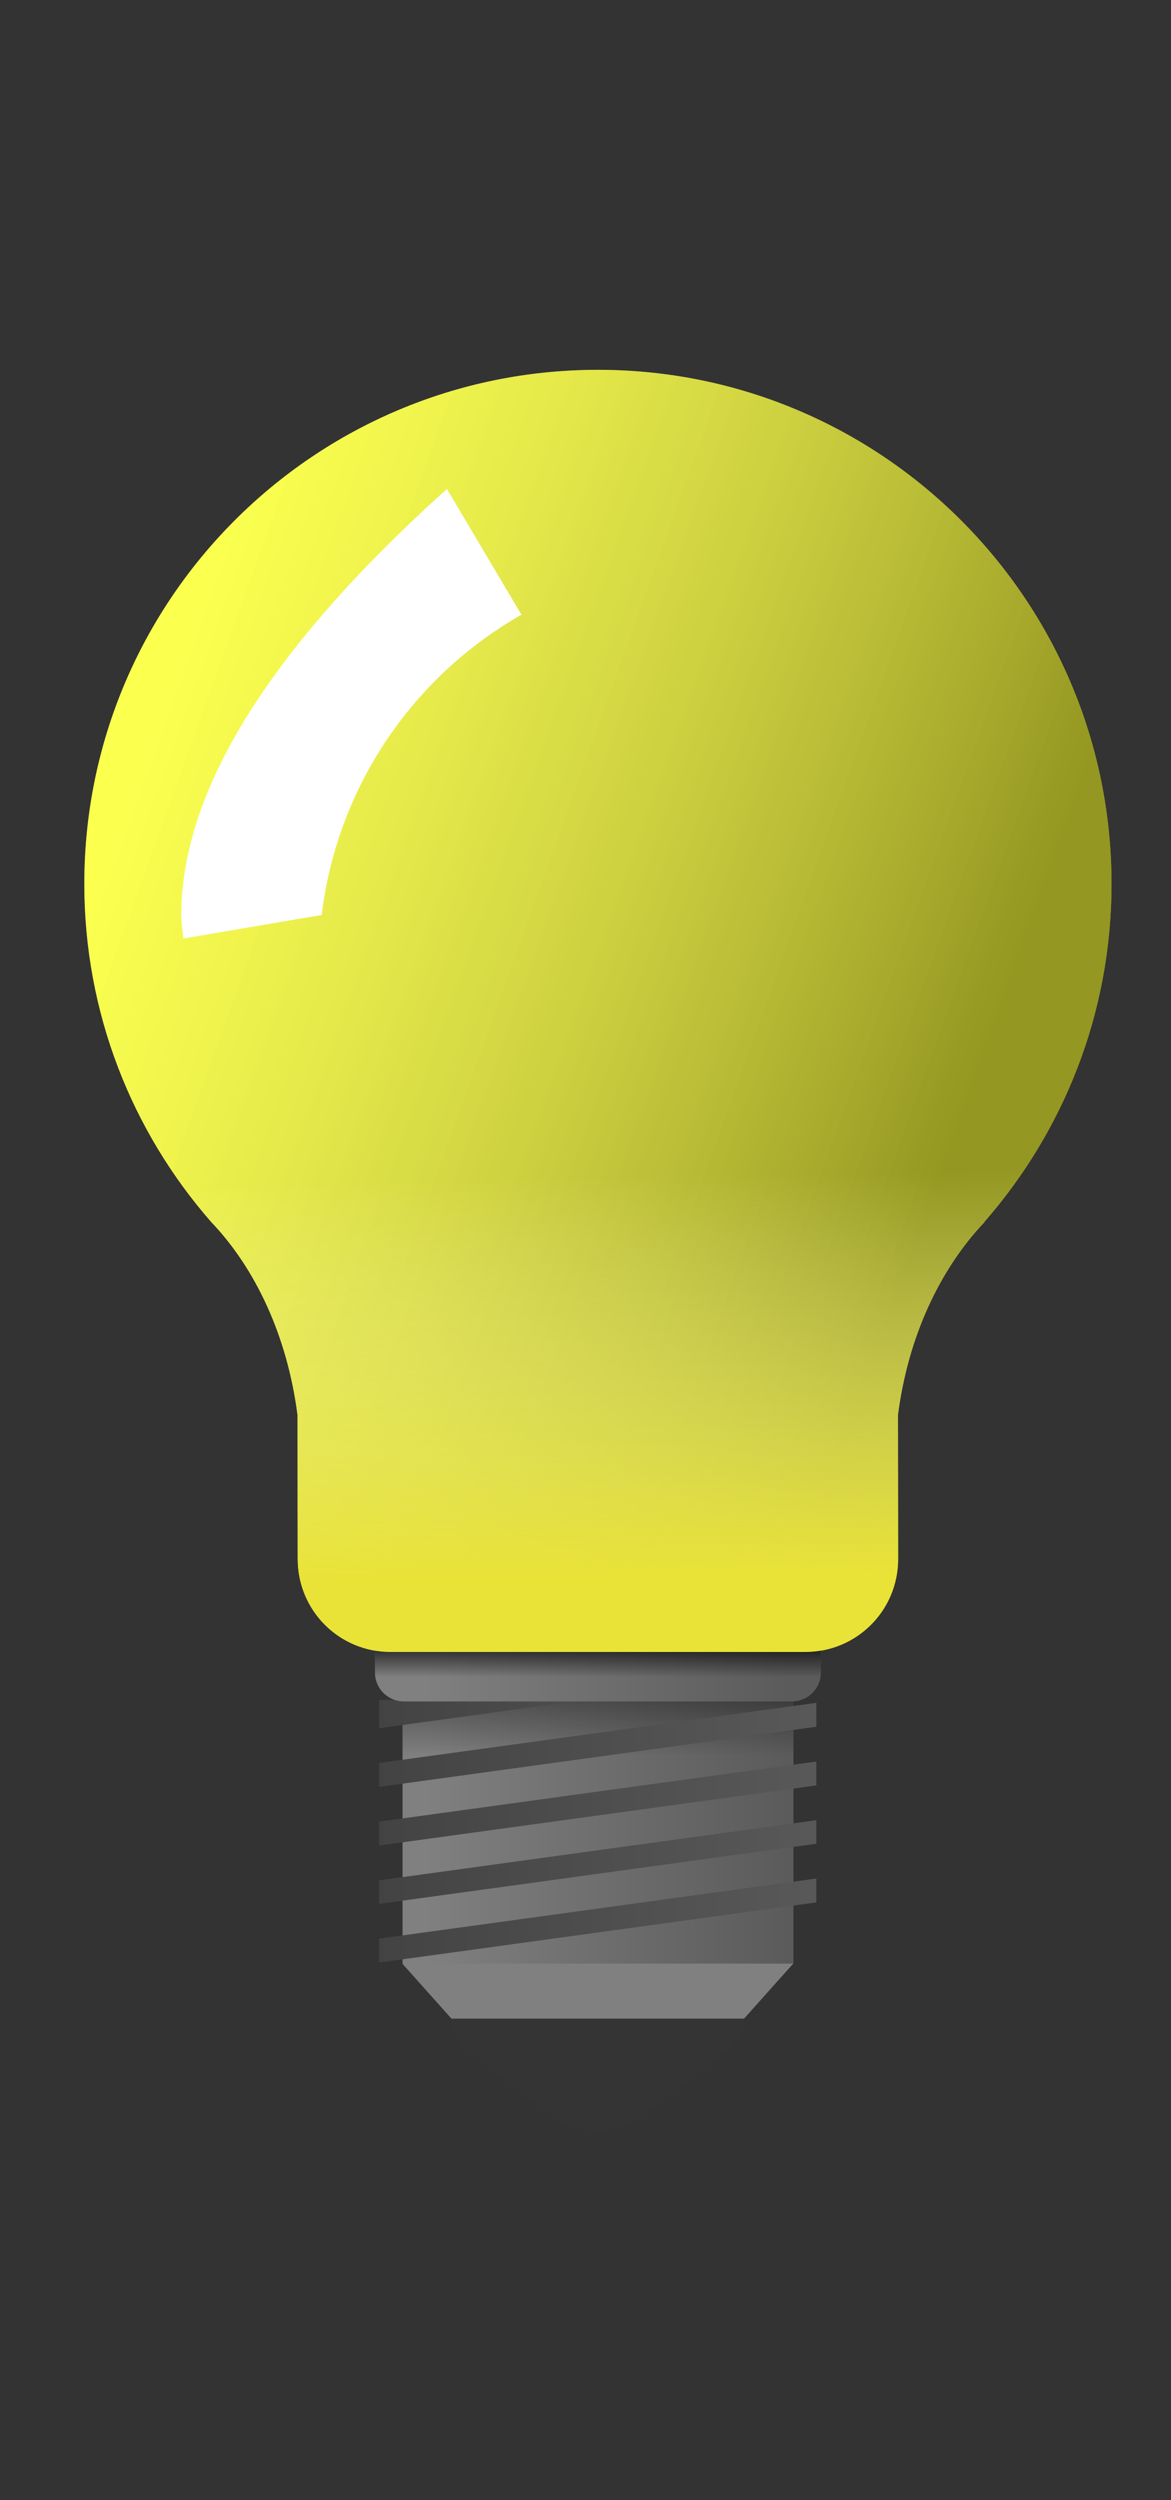 <?xml version="1.0" encoding="UTF-8" standalone="no"?>
<!DOCTYPE svg PUBLIC "-//W3C//DTD SVG 1.1//EN" "http://www.w3.org/Graphics/SVG/1.1/DTD/svg11.dtd">
<svg version="1.1" xmlns="http://www.w3.org/2000/svg" xmlns:xlink="http://www.w3.org/1999/xlink" preserveAspectRatio="xMidYMid meet" viewBox="0 0 300 640" width="300" height="640"><rect x="0" y="0" width="300" height="640" fill="#333333" stroke="none"/><defs><path d="M-123.12 410C-123.12 410 -123.12 410 -123.12 410C-123.12 465.63 -123.12 496.54 -123.12 502.72C-123.12 502.72 -123.12 502.72 -123.12 502.72C-183.21 502.72 -216.59 502.72 -223.27 502.72C-223.27 502.72 -223.27 502.72 -223.27 502.72C-223.27 447.09 -223.27 416.18 -223.27 410C-223.27 410 -223.27 410 -223.27 410C-163.18 410 -129.8 410 -123.12 410Z" id="g1WfEN65wj"></path><linearGradient id="gradientc2on75YFUI" gradientUnits="userSpaceOnUse" x1="-217.39" y1="470.08" x2="-124.66" y2="470.08"><stop style="stop-color: #808080;stop-opacity: 1" offset="0%"></stop><stop style="stop-color: #5b5b5b;stop-opacity: 1" offset="100%"></stop></linearGradient><path d="M-123.12 410C-123.12 410 -123.12 410 -123.12 410C-123.12 465.63 -123.12 496.54 -123.12 502.72C-123.12 502.72 -123.12 502.72 -123.12 502.72C-183.21 502.72 -216.59 502.72 -223.27 502.72C-223.27 502.72 -223.27 502.72 -223.27 502.72C-223.27 447.09 -223.27 416.18 -223.27 410C-223.27 410 -223.27 410 -223.27 410C-163.18 410 -129.8 410 -123.12 410Z" id="aLqtff6Id"></path><linearGradient id="gradienta3dvconRS2" gradientUnits="userSpaceOnUse" x1="-169.94" y1="406.94" x2="-169.94" y2="449.52"><stop style="stop-color: #000000;stop-opacity: 1" offset="0%"></stop><stop style="stop-color: #000000;stop-opacity: 0" offset="100%"></stop></linearGradient><path d="M-229.26 442.39L-176.59 435.16L-229.26 435.16L-229.26 442.39ZM-229.26 451.29L-229.26 457.41L-117.25 442.02L-117.25 435.9L-229.26 451.29ZM-229.26 466.31L-229.26 472.43L-117.25 457.04L-117.25 450.92L-229.26 466.31ZM-229.26 481.34L-229.26 487.36L-117.25 471.97L-117.25 465.94L-229.26 481.34ZM-229.26 496.26L-229.26 502.38L-117.25 486.99L-117.25 480.87L-229.26 496.26Z" id="a3EFNpLjjg"></path><linearGradient id="gradienta1aEaglvW" gradientUnits="userSpaceOnUse" x1="-118.72" y1="468.6" x2="-230.76" y2="468.6"><stop style="stop-color: #585858;stop-opacity: 1" offset="0%"></stop><stop style="stop-color: #434343;stop-opacity: 1" offset="100%"></stop></linearGradient><path d="M-230.33 412.55C-230.33 421.89 -230.33 427.09 -230.33 428.13C-230.33 432.24 -227.02 435.54 -222.91 435.54C-212.97 435.54 -133.45 435.54 -123.51 435.54C-119.4 435.54 -116.09 432.24 -116.09 428.13C-116.09 427.09 -116.09 421.89 -116.09 412.55L-230.33 412.55Z" id="f2FGPNk1fc"></path><linearGradient id="gradientb19fxgPAbp" gradientUnits="userSpaceOnUse" x1="-217.39" y1="470.08" x2="-124.66" y2="470.08"><stop style="stop-color: #808080;stop-opacity: 1" offset="0%"></stop><stop style="stop-color: #5b5b5b;stop-opacity: 1" offset="100%"></stop></linearGradient><path d="M-230.33 412.55C-230.33 421.89 -230.33 427.09 -230.33 428.13C-230.33 432.24 -227.02 435.54 -222.91 435.54C-212.97 435.54 -133.45 435.54 -123.51 435.54C-119.4 435.54 -116.09 432.24 -116.09 428.13C-116.09 427.09 -116.09 421.89 -116.09 412.55L-230.33 412.55Z" id="a71fl6YLTo"></path><linearGradient id="gradientdD5dyWIUj" gradientUnits="userSpaceOnUse" x1="-177.9" y1="418.36" x2="-177.9" y2="429.34"><stop style="stop-color: #000000;stop-opacity: 1" offset="0%"></stop><stop style="stop-color: #000000;stop-opacity: 0" offset="100%"></stop></linearGradient><path d="M-304.79 226.25C-304.79 259.38 -292.55 289.62 -272.33 312.76C-260.82 324.78 -252.75 342.2 -250.17 362.18C-250.16 365.87 -250.12 395.37 -250.11 399.06C-250.11 412.27 -239.5 422.88 -226.29 422.88C-215.67 422.88 -130.74 422.88 -120.12 422.88C-106.91 422.88 -96.3 412.27 -96.3 399.06C-96.31 395.37 -96.33 365.87 -96.34 362.18C-93.77 342.24 -85.62 324.87 -74.18 312.85C-74.17 312.82 -74.18 312.79 -74.18 312.76C-53.95 289.62 -41.63 259.39 -41.63 226.25C-41.63 153.57 -100.53 94.67 -173.21 94.67C-245.88 94.67 -304.79 153.57 -304.79 226.25Z" id="a67gOhCPjK"></path><linearGradient id="gradiente6glbvojo" gradientUnits="userSpaceOnUse" x1="-289.35" y1="194.87" x2="-74.96" y2="272.02"><stop style="stop-color: #959595;stop-opacity: 0.306" offset="0%"></stop><stop style="stop-color: #3d3d3d;stop-opacity: 0.536" offset="100%"></stop></linearGradient><path d="M-223.32 502.66L-210.71 516.76L-135.79 516.76L-123.18 502.66L-223.32 502.66Z" id="c1VH3QzMpA"></path><path d="M-210.74 516.76C-210.74 519.84 -209.2 522.91 -206.1 525.27C-203.93 526.92 -186.59 540.14 -184.42 541.79C-178.24 546.51 -168.27 546.51 -162.08 541.79C-159.91 540.14 -142.57 526.92 -140.4 525.27C-137.31 522.91 -135.76 519.83 -135.76 516.76C-150.76 516.76 -195.75 516.76 -210.74 516.76Z" id="eJit3uBYk"></path><path d="M-304.79 226.25C-304.79 259.38 -292.55 289.62 -272.33 312.76C-260.82 324.78 -252.75 342.2 -250.17 362.18C-250.16 365.87 -250.12 395.37 -250.11 399.06C-250.11 412.27 -239.5 422.88 -226.29 422.88C-215.67 422.88 -130.74 422.88 -120.12 422.88C-106.91 422.88 -96.3 412.27 -96.3 399.06C-96.31 395.37 -96.33 365.87 -96.34 362.18C-93.77 342.24 -85.62 324.87 -74.18 312.85C-74.17 312.82 -74.18 312.79 -74.18 312.76C-53.95 289.62 -41.63 259.39 -41.63 226.25C-41.63 153.57 -100.53 94.67 -173.21 94.67C-245.88 94.67 -304.79 153.57 -304.79 226.25Z" id="g4njtomKt5"></path><linearGradient id="gradienta3QJxn4w4I" gradientUnits="userSpaceOnUse" x1="-153.59" y1="403.85" x2="-153.59" y2="307.57"><stop style="stop-color: #b9b9b9;stop-opacity: 1" offset="0%"></stop><stop style="stop-color: #cecece;stop-opacity: 0" offset="100%"></stop></linearGradient><path d="M-279.96 234.4C-279.96 236.2 -279.58 238.35 -279.41 240.24C-275.86 239.64 -247.53 234.82 -243.98 234.22C-239.96 201.2 -220.5 173.11 -192.8 157.35C-194.07 155.2 -200.44 144.48 -211.9 125.17C-257.28 165.96 -279.96 202.37 -279.96 234.4Z" id="bdxA85REg"></path><path d="M21.6 226.25C21.6 259.38 33.84 289.62 54.06 312.76C65.57 324.78 73.64 342.2 76.22 362.18C76.23 365.87 76.27 395.37 76.28 399.06C76.28 412.27 86.89 422.88 100.1 422.88C110.72 422.88 195.65 422.88 206.27 422.88C219.48 422.88 230.09 412.27 230.09 399.06C230.09 395.37 230.06 365.87 230.05 362.18C232.62 342.24 240.77 324.87 252.21 312.85C252.22 312.82 252.21 312.79 252.21 312.76C272.44 289.62 284.76 259.39 284.76 226.25C284.76 153.57 225.86 94.67 153.18 94.67C80.51 94.67 21.6 153.57 21.6 226.25Z" id="azxCDYqjW"></path><path d="M203.27 410C203.27 410 203.27 410 203.27 410C203.27 465.63 203.27 496.54 203.27 502.72C203.27 502.72 203.27 502.72 203.27 502.72C143.18 502.72 109.8 502.72 103.13 502.72C103.13 502.72 103.13 502.72 103.13 502.72C103.13 447.09 103.13 416.18 103.13 410C103.13 410 103.13 410 103.13 410C163.21 410 196.59 410 203.27 410Z" id="b2VecicVNX"></path><linearGradient id="gradientainsHdE9z" gradientUnits="userSpaceOnUse" x1="109" y1="470.08" x2="201.73" y2="470.08"><stop style="stop-color: #808080;stop-opacity: 1" offset="0%"></stop><stop style="stop-color: #5b5b5b;stop-opacity: 1" offset="100%"></stop></linearGradient><path d="M203.27 410C203.27 410 203.27 410 203.27 410C203.27 465.63 203.27 496.54 203.27 502.72C203.27 502.72 203.27 502.72 203.27 502.72C143.18 502.72 109.8 502.72 103.13 502.72C103.13 502.72 103.13 502.72 103.13 502.72C103.13 447.09 103.13 416.18 103.13 410C103.13 410 103.13 410 103.13 410C163.21 410 196.59 410 203.27 410Z" id="a3hbieEDk"></path><linearGradient id="gradienth20tMxzJj0" gradientUnits="userSpaceOnUse" x1="156.45" y1="406.94" x2="156.45" y2="449.52"><stop style="stop-color: #000000;stop-opacity: 1" offset="0%"></stop><stop style="stop-color: #000000;stop-opacity: 0" offset="100%"></stop></linearGradient><path d="M97.13 442.39L149.8 435.16L97.13 435.16L97.13 442.39ZM97.13 451.29L97.13 457.41L209.14 442.02L209.14 435.9L97.13 451.29ZM97.13 466.31L97.13 472.43L209.14 457.04L209.14 450.92L97.13 466.31ZM97.13 481.34L97.13 487.36L209.14 471.97L209.14 465.94L97.13 481.34ZM97.13 496.26L97.13 502.38L209.14 486.99L209.14 480.87L97.13 496.26Z" id="a2yD3nFH7K"></path><linearGradient id="gradienta1xpW59dYl" gradientUnits="userSpaceOnUse" x1="207.67" y1="468.6" x2="95.63" y2="468.6"><stop style="stop-color: #585858;stop-opacity: 1" offset="0%"></stop><stop style="stop-color: #434343;stop-opacity: 1" offset="100%"></stop></linearGradient><path d="M96.06 412.55C96.06 421.89 96.06 427.09 96.06 428.13C96.06 432.24 99.37 435.54 103.48 435.54C113.42 435.54 192.94 435.54 202.88 435.54C206.99 435.54 210.3 432.24 210.3 428.13C210.3 427.09 210.3 421.89 210.3 412.55L96.06 412.55Z" id="awWydSMQ1"></path><linearGradient id="gradientd18GfUO0j" gradientUnits="userSpaceOnUse" x1="109" y1="470.08" x2="201.73" y2="470.08"><stop style="stop-color: #808080;stop-opacity: 1" offset="0%"></stop><stop style="stop-color: #5b5b5b;stop-opacity: 1" offset="100%"></stop></linearGradient><path d="M96.06 412.55C96.06 421.89 96.06 427.09 96.06 428.13C96.06 432.24 99.37 435.54 103.48 435.54C113.42 435.54 192.94 435.54 202.88 435.54C206.99 435.54 210.3 432.24 210.3 428.13C210.3 427.09 210.3 421.89 210.3 412.55L96.06 412.55Z" id="a1N7ddrj5"></path><linearGradient id="gradientfWDQSs1Lu" gradientUnits="userSpaceOnUse" x1="148.49" y1="418.36" x2="148.49" y2="429.34"><stop style="stop-color: #000000;stop-opacity: 1" offset="0%"></stop><stop style="stop-color: #000000;stop-opacity: 0" offset="100%"></stop></linearGradient><path d="M21.6 226.25C21.6 259.38 33.84 289.62 54.06 312.76C65.57 324.78 73.64 342.2 76.22 362.18C76.23 365.87 76.27 395.37 76.28 399.06C76.28 412.27 86.89 422.88 100.1 422.88C110.72 422.88 195.65 422.88 206.27 422.88C219.48 422.88 230.09 412.27 230.09 399.06C230.09 395.37 230.06 365.87 230.05 362.18C232.62 342.24 240.77 324.87 252.21 312.85C252.22 312.82 252.21 312.79 252.21 312.76C272.44 289.62 284.76 259.39 284.76 226.25C284.76 153.57 225.86 94.67 153.18 94.67C80.51 94.67 21.6 153.57 21.6 226.25Z" id="b2daaZaOuH"></path><linearGradient id="gradienta211CL8EpG" gradientUnits="userSpaceOnUse" x1="37.05" y1="194.87" x2="251.43" y2="272.02"><stop style="stop-color: #fefef9;stop-opacity: 0.314" offset="0%"></stop><stop style="stop-color: #3d3d3d;stop-opacity: 0.536" offset="100%"></stop></linearGradient><path d="M103.07 502.66L115.68 516.76L190.6 516.76L203.21 502.66L103.07 502.66Z" id="h1i0PlYx7"></path><path d="M115.65 516.76C115.65 519.84 117.19 522.91 120.29 525.27C122.46 526.92 139.8 540.14 141.97 541.79C148.16 546.51 158.12 546.51 164.31 541.79C166.48 540.14 183.82 526.92 185.99 525.27C189.08 522.91 190.63 519.83 190.63 516.76C175.63 516.76 130.64 516.76 115.65 516.76Z" id="f2lZd8AVD"></path><path d="M21.6 226.25C21.6 259.38 33.84 289.62 54.06 312.76C65.57 324.78 73.64 342.2 76.22 362.18C76.23 365.87 76.27 395.37 76.28 399.06C76.28 412.27 86.89 422.88 100.1 422.88C110.72 422.88 195.65 422.88 206.27 422.88C219.48 422.88 230.09 412.27 230.09 399.06C230.09 395.37 230.06 365.87 230.05 362.18C232.62 342.24 240.77 324.87 252.21 312.85C252.22 312.82 252.21 312.79 252.21 312.76C272.44 289.62 284.76 259.39 284.76 226.25C284.76 153.57 225.86 94.67 153.18 94.67C80.51 94.67 21.6 153.57 21.6 226.25Z" id="bns805vTn"></path><linearGradient id="gradientb3dDVzVyqM" gradientUnits="userSpaceOnUse" x1="172.8" y1="403.85" x2="171.31" y2="300.89"><stop style="stop-color: #e9e337;stop-opacity: 1" offset="0%"></stop><stop style="stop-color: #f9fca2;stop-opacity: 0" offset="100%"></stop></linearGradient><path d="M46.43 234.4C46.43 236.2 46.81 238.35 46.98 240.24C50.53 239.64 78.86 234.82 82.41 234.22C86.43 201.2 105.89 173.11 133.59 157.35C132.32 155.2 125.95 144.48 114.49 125.17C69.12 165.96 46.43 202.37 46.43 234.4Z" id="cG3LjuSir"></path></defs><g><g><g><use xlink:href="#g1WfEN65wj" opacity="1" fill="url(#gradientc2on75YFUI)"></use><g><use xlink:href="#g1WfEN65wj" opacity="1" fill-opacity="0" stroke="#000000" stroke-width="1" stroke-opacity="0"></use></g></g><g><use xlink:href="#aLqtff6Id" opacity="1" fill="url(#gradienta3dvconRS2)"></use><g><use xlink:href="#aLqtff6Id" opacity="1" fill-opacity="0" stroke="#000000" stroke-width="1" stroke-opacity="0"></use></g></g><g><use xlink:href="#a3EFNpLjjg" opacity="1" fill="url(#gradienta1aEaglvW)"></use><g><use xlink:href="#a3EFNpLjjg" opacity="1" fill-opacity="0" stroke="#000000" stroke-width="1" stroke-opacity="0"></use></g></g><g><use xlink:href="#f2FGPNk1fc" opacity="1" fill="url(#gradientb19fxgPAbp)"></use><g><use xlink:href="#f2FGPNk1fc" opacity="1" fill-opacity="0" stroke="#000000" stroke-width="1" stroke-opacity="0"></use></g></g><g><use xlink:href="#a71fl6YLTo" opacity="1" fill="url(#gradientdD5dyWIUj)"></use><g><use xlink:href="#a71fl6YLTo" opacity="1" fill-opacity="0" stroke="#000000" stroke-width="1" stroke-opacity="0"></use></g></g><g><use xlink:href="#a67gOhCPjK" opacity="1" fill="url(#gradiente6glbvojo)"></use><g><use xlink:href="#a67gOhCPjK" opacity="1" fill-opacity="0" stroke="#000000" stroke-width="1" stroke-opacity="0"></use></g></g><g><use xlink:href="#c1VH3QzMpA" opacity="1" fill="#808080" fill-opacity="1"></use><g><use xlink:href="#c1VH3QzMpA" opacity="1" fill-opacity="0" stroke="#000000" stroke-width="1" stroke-opacity="0"></use></g></g><g><use xlink:href="#eJit3uBYk" opacity="1" fill="#343434" fill-opacity="1"></use><g><use xlink:href="#eJit3uBYk" opacity="1" fill-opacity="0" stroke="#000000" stroke-width="1" stroke-opacity="0"></use></g></g><g><use xlink:href="#g4njtomKt5" opacity="1" fill="url(#gradienta3QJxn4w4I)"></use><g><use xlink:href="#g4njtomKt5" opacity="1" fill-opacity="0" stroke="#000000" stroke-width="1" stroke-opacity="0"></use></g></g><g><use xlink:href="#bdxA85REg" opacity="1" fill="#ffffff" fill-opacity="1"></use><g><use xlink:href="#bdxA85REg" opacity="1" fill-opacity="0" stroke="#000000" stroke-width="1" stroke-opacity="0"></use></g></g><g><use xlink:href="#azxCDYqjW" opacity="1" fill="#f9ff00" fill-opacity="1"></use><g><use xlink:href="#azxCDYqjW" opacity="1" fill-opacity="0" stroke="#000000" stroke-width="1" stroke-opacity="0"></use></g></g><g><use xlink:href="#b2VecicVNX" opacity="1" fill="url(#gradientainsHdE9z)"></use><g><use xlink:href="#b2VecicVNX" opacity="1" fill-opacity="0" stroke="#000000" stroke-width="1" stroke-opacity="0"></use></g></g><g><use xlink:href="#a3hbieEDk" opacity="1" fill="url(#gradienth20tMxzJj0)"></use><g><use xlink:href="#a3hbieEDk" opacity="1" fill-opacity="0" stroke="#000000" stroke-width="1" stroke-opacity="0"></use></g></g><g><use xlink:href="#a2yD3nFH7K" opacity="1" fill="url(#gradienta1xpW59dYl)"></use><g><use xlink:href="#a2yD3nFH7K" opacity="1" fill-opacity="0" stroke="#000000" stroke-width="1" stroke-opacity="0"></use></g></g><g><use xlink:href="#awWydSMQ1" opacity="1" fill="url(#gradientd18GfUO0j)"></use><g><use xlink:href="#awWydSMQ1" opacity="1" fill-opacity="0" stroke="#000000" stroke-width="1" stroke-opacity="0"></use></g></g><g><use xlink:href="#a1N7ddrj5" opacity="1" fill="url(#gradientfWDQSs1Lu)"></use><g><use xlink:href="#a1N7ddrj5" opacity="1" fill-opacity="0" stroke="#000000" stroke-width="1" stroke-opacity="0"></use></g></g><g><use xlink:href="#b2daaZaOuH" opacity="1" fill="url(#gradienta211CL8EpG)"></use><g><use xlink:href="#b2daaZaOuH" opacity="1" fill-opacity="0" stroke="#000000" stroke-width="1" stroke-opacity="0"></use></g></g><g><use xlink:href="#h1i0PlYx7" opacity="1" fill="#808080" fill-opacity="1"></use><g><use xlink:href="#h1i0PlYx7" opacity="1" fill-opacity="0" stroke="#000000" stroke-width="1" stroke-opacity="0"></use></g></g><g><use xlink:href="#f2lZd8AVD" opacity="1" fill="#343434" fill-opacity="1"></use><g><use xlink:href="#f2lZd8AVD" opacity="1" fill-opacity="0" stroke="#000000" stroke-width="1" stroke-opacity="0"></use></g></g><g><use xlink:href="#bns805vTn" opacity="1" fill="url(#gradientb3dDVzVyqM)"></use><g><use xlink:href="#bns805vTn" opacity="1" fill-opacity="0" stroke="#000000" stroke-width="1" stroke-opacity="0"></use></g></g><g><use xlink:href="#cG3LjuSir" opacity="1" fill="#ffffff" fill-opacity="1"></use><g><use xlink:href="#cG3LjuSir" opacity="1" fill-opacity="0" stroke="#000000" stroke-width="1" stroke-opacity="0"></use></g></g></g></g></svg>